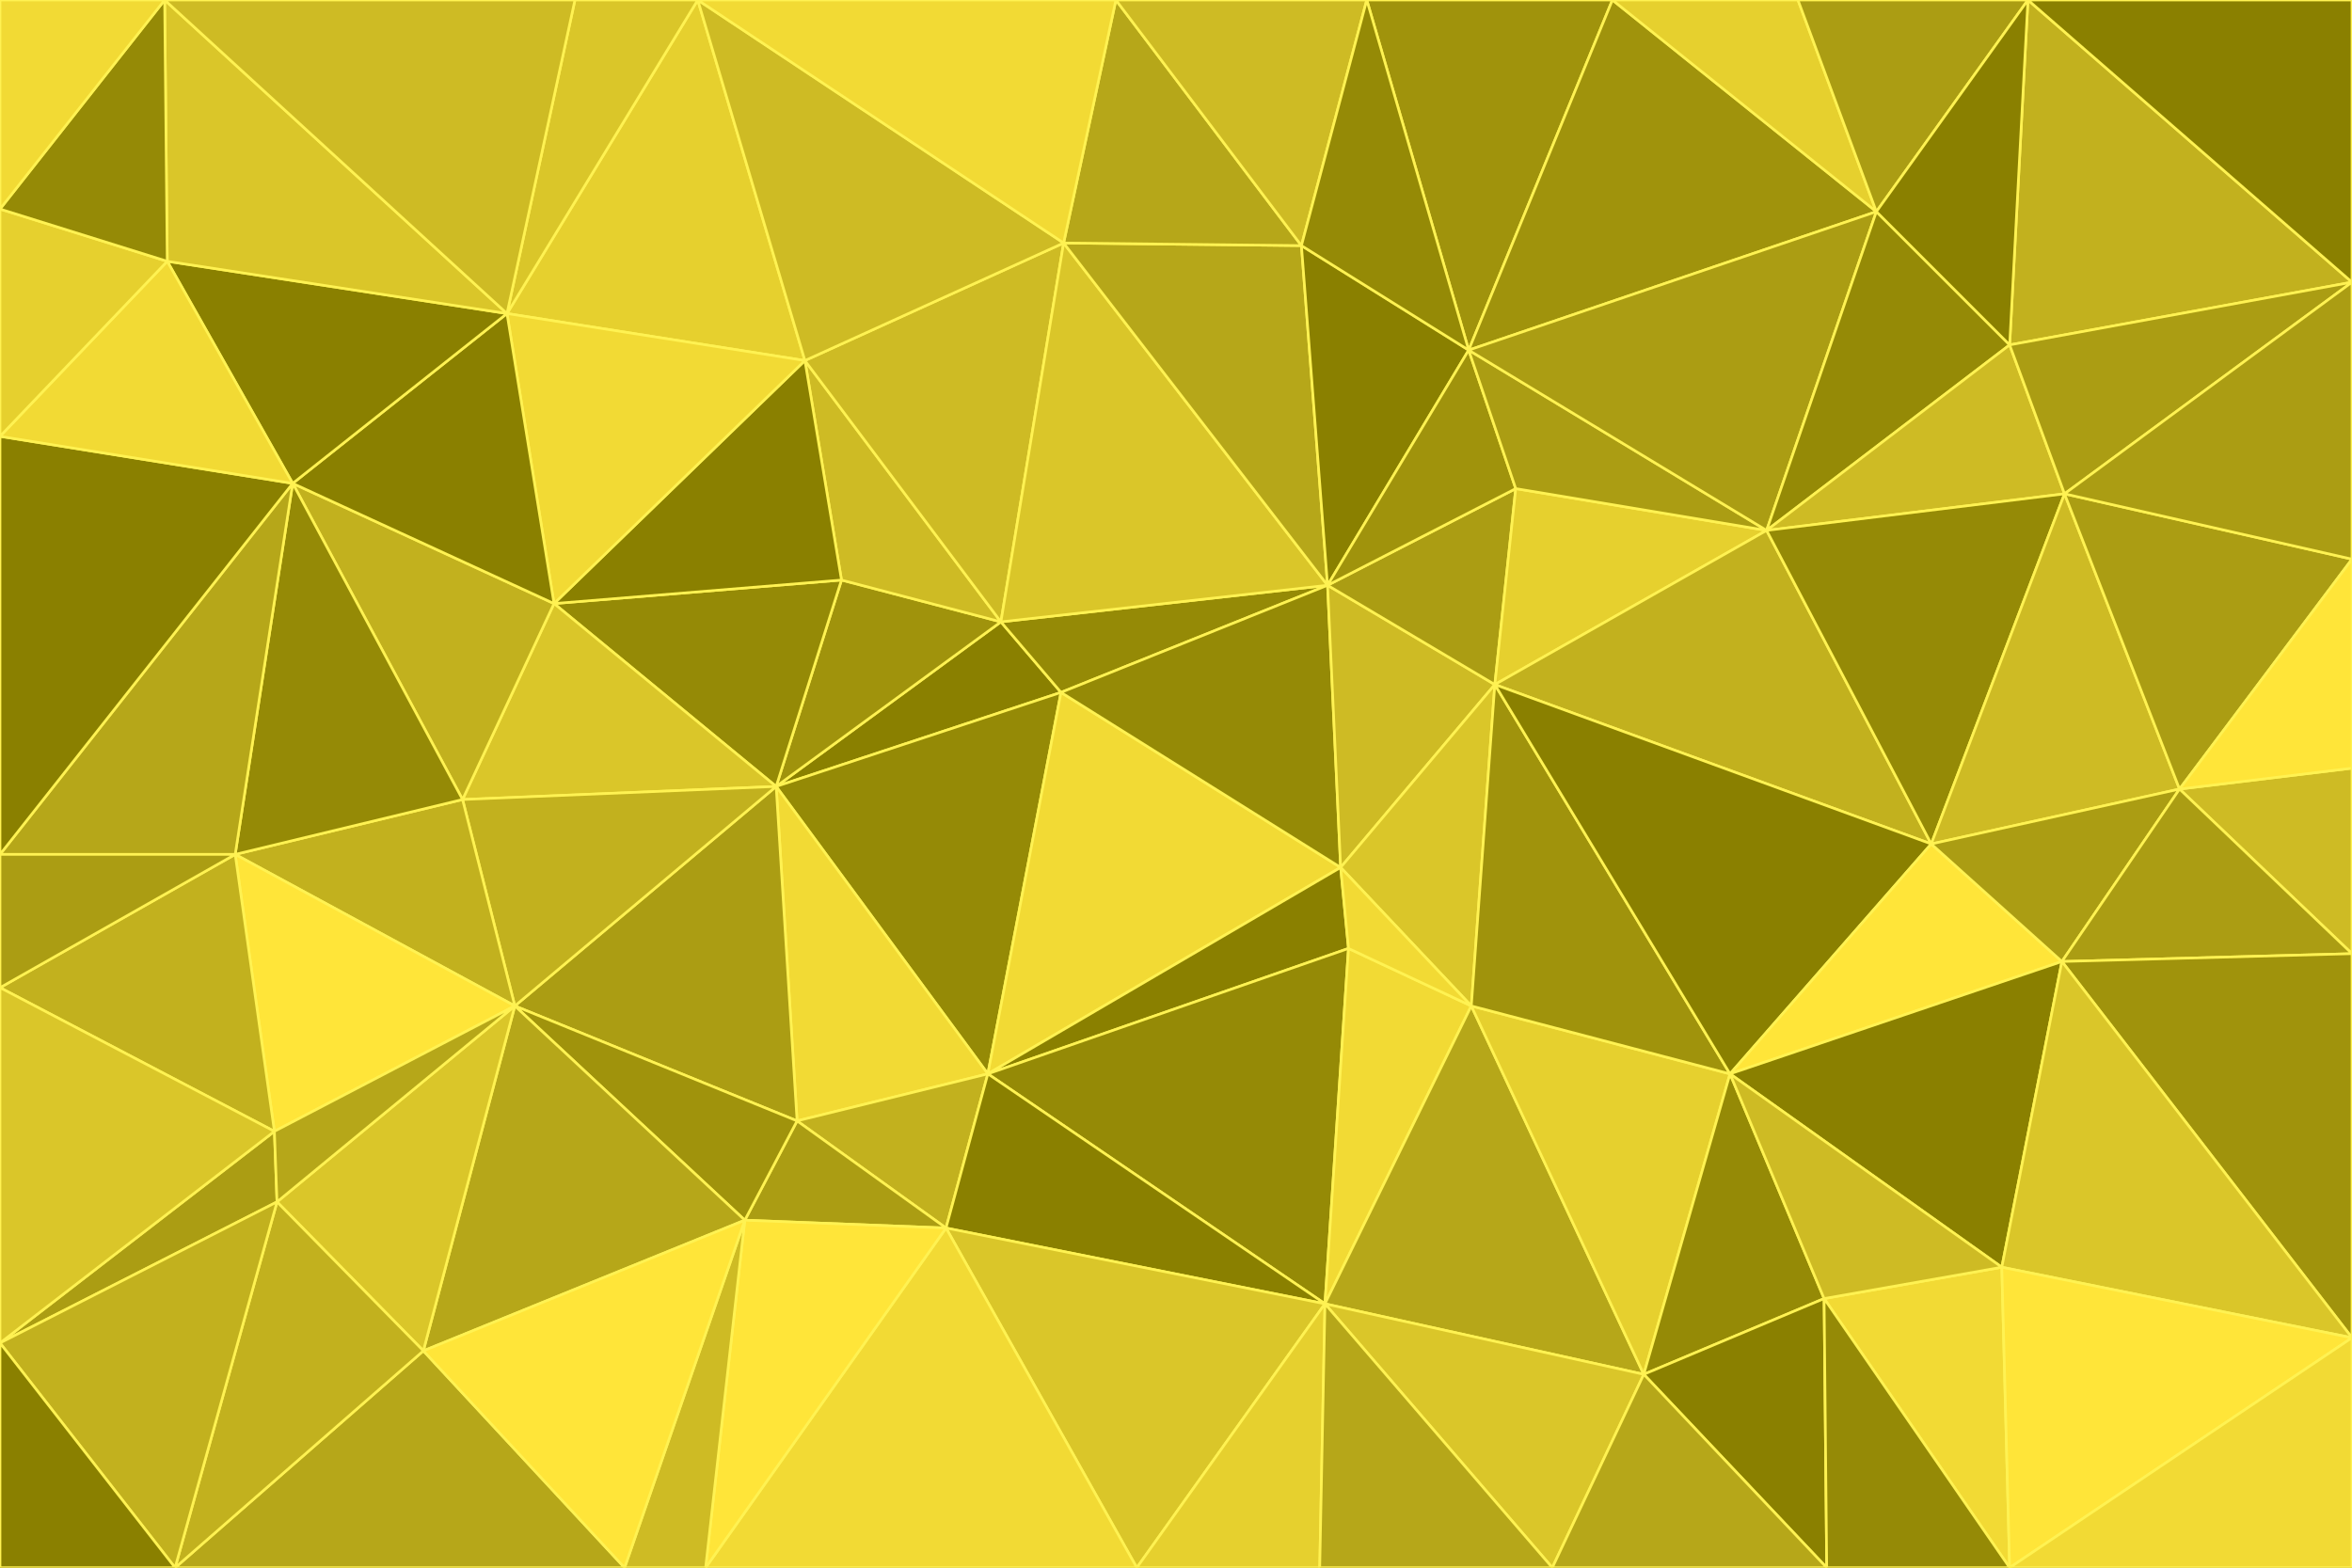 <svg id="visual" viewBox="0 0 900 600" width="900" height="600" xmlns="http://www.w3.org/2000/svg" xmlns:xlink="http://www.w3.org/1999/xlink" version="1.1"><rect x="0" y="0" width="900" height="600" fill="#333333" stroke="none"/><g stroke-width="1" stroke-linejoin="bevel"><path d="M406 265L383 238L297 301Z" fill="#8a8000" stroke="#fff252"></path><path d="M383 238L322 222L297 301Z" fill="#a0930c" stroke="#fff252"></path><path d="M297 301L378 411L406 265Z" fill="#958a06" stroke="#fff252"></path><path d="M297 301L305 429L378 411Z" fill="#f2da34" stroke="#fff252"></path><path d="M322 222L212 231L297 301Z" fill="#958a06" stroke="#fff252"></path><path d="M297 301L197 385L305 429Z" fill="#ab9d13" stroke="#fff252"></path><path d="M383 238L308 138L322 222Z" fill="#cebb24" stroke="#fff252"></path><path d="M322 222L308 138L212 231Z" fill="#8a8000" stroke="#fff252"></path><path d="M407 93L308 138L383 238Z" fill="#cebb24" stroke="#fff252"></path><path d="M378 411L513 332L406 265Z" fill="#f2da34" stroke="#fff252"></path><path d="M406 265L508 224L383 238Z" fill="#958a06" stroke="#fff252"></path><path d="M513 332L508 224L406 265Z" fill="#958a06" stroke="#fff252"></path><path d="M212 231L177 306L297 301Z" fill="#dac629" stroke="#fff252"></path><path d="M378 411L516 363L513 332Z" fill="#8a8000" stroke="#fff252"></path><path d="M513 332L572 262L508 224Z" fill="#cebb24" stroke="#fff252"></path><path d="M305 429L362 470L378 411Z" fill="#c2b11e" stroke="#fff252"></path><path d="M378 411L507 499L516 363Z" fill="#958a06" stroke="#fff252"></path><path d="M177 306L197 385L297 301Z" fill="#c2b11e" stroke="#fff252"></path><path d="M305 429L285 467L362 470Z" fill="#ab9d13" stroke="#fff252"></path><path d="M197 385L285 467L305 429Z" fill="#a0930c" stroke="#fff252"></path><path d="M508 224L407 93L383 238Z" fill="#dac629" stroke="#fff252"></path><path d="M563 385L572 262L513 332Z" fill="#dac629" stroke="#fff252"></path><path d="M508 224L498 94L407 93Z" fill="#b6a719" stroke="#fff252"></path><path d="M267 0L194 120L308 138Z" fill="#e6d02e" stroke="#fff252"></path><path d="M308 138L194 120L212 231Z" fill="#f2da34" stroke="#fff252"></path><path d="M212 231L112 185L177 306Z" fill="#c2b11e" stroke="#fff252"></path><path d="M507 499L563 385L516 363Z" fill="#f2da34" stroke="#fff252"></path><path d="M516 363L563 385L513 332Z" fill="#f2da34" stroke="#fff252"></path><path d="M562 134L498 94L508 224Z" fill="#8a8000" stroke="#fff252"></path><path d="M572 262L580 187L508 224Z" fill="#ab9d13" stroke="#fff252"></path><path d="M676 203L580 187L572 262Z" fill="#e6d02e" stroke="#fff252"></path><path d="M580 187L562 134L508 224Z" fill="#a0930c" stroke="#fff252"></path><path d="M194 120L112 185L212 231Z" fill="#8a8000" stroke="#fff252"></path><path d="M177 306L90 327L197 385Z" fill="#c2b11e" stroke="#fff252"></path><path d="M362 470L507 499L378 411Z" fill="#8a8000" stroke="#fff252"></path><path d="M435 600L507 499L362 470Z" fill="#dac629" stroke="#fff252"></path><path d="M112 185L90 327L177 306Z" fill="#958a06" stroke="#fff252"></path><path d="M197 385L162 517L285 467Z" fill="#b6a719" stroke="#fff252"></path><path d="M90 327L105 433L197 385Z" fill="#ffe539" stroke="#fff252"></path><path d="M498 94L427 0L407 93Z" fill="#b6a719" stroke="#fff252"></path><path d="M407 93L267 0L308 138Z" fill="#cebb24" stroke="#fff252"></path><path d="M523 0L427 0L498 94Z" fill="#cebb24" stroke="#fff252"></path><path d="M106 460L162 517L197 385Z" fill="#dac629" stroke="#fff252"></path><path d="M270 600L435 600L362 470Z" fill="#f2da34" stroke="#fff252"></path><path d="M427 0L267 0L407 93Z" fill="#f2da34" stroke="#fff252"></path><path d="M194 120L64 100L112 185Z" fill="#8a8000" stroke="#fff252"></path><path d="M0 514L106 460L105 433Z" fill="#ab9d13" stroke="#fff252"></path><path d="M105 433L106 460L197 385Z" fill="#b6a719" stroke="#fff252"></path><path d="M267 0L220 0L194 120Z" fill="#dac629" stroke="#fff252"></path><path d="M270 600L362 470L285 467Z" fill="#ffe539" stroke="#fff252"></path><path d="M239 600L270 600L285 467Z" fill="#cebb24" stroke="#fff252"></path><path d="M67 600L239 600L162 517Z" fill="#b6a719" stroke="#fff252"></path><path d="M162 517L239 600L285 467Z" fill="#ffe539" stroke="#fff252"></path><path d="M629 526L563 385L507 499Z" fill="#b6a719" stroke="#fff252"></path><path d="M629 526L662 411L563 385Z" fill="#e6d02e" stroke="#fff252"></path><path d="M563 385L662 411L572 262Z" fill="#a0930c" stroke="#fff252"></path><path d="M617 0L523 0L562 134Z" fill="#a0930c" stroke="#fff252"></path><path d="M676 203L562 134L580 187Z" fill="#ab9d13" stroke="#fff252"></path><path d="M562 134L523 0L498 94Z" fill="#958a06" stroke="#fff252"></path><path d="M739 323L676 203L572 262Z" fill="#c2b11e" stroke="#fff252"></path><path d="M63 0L64 100L194 120Z" fill="#dac629" stroke="#fff252"></path><path d="M112 185L0 327L90 327Z" fill="#b6a719" stroke="#fff252"></path><path d="M435 600L505 600L507 499Z" fill="#e6d02e" stroke="#fff252"></path><path d="M90 327L0 378L105 433Z" fill="#c2b11e" stroke="#fff252"></path><path d="M0 167L0 327L112 185Z" fill="#8a8000" stroke="#fff252"></path><path d="M0 327L0 378L90 327Z" fill="#ab9d13" stroke="#fff252"></path><path d="M106 460L67 600L162 517Z" fill="#c2b11e" stroke="#fff252"></path><path d="M594 600L629 526L507 499Z" fill="#dac629" stroke="#fff252"></path><path d="M64 100L0 167L112 185Z" fill="#f2da34" stroke="#fff252"></path><path d="M662 411L739 323L572 262Z" fill="#8a8000" stroke="#fff252"></path><path d="M789 368L739 323L662 411Z" fill="#ffe539" stroke="#fff252"></path><path d="M718 81L617 0L562 134Z" fill="#a0930c" stroke="#fff252"></path><path d="M718 81L562 134L676 203Z" fill="#ab9d13" stroke="#fff252"></path><path d="M505 600L594 600L507 499Z" fill="#b6a719" stroke="#fff252"></path><path d="M629 526L698 497L662 411Z" fill="#958a06" stroke="#fff252"></path><path d="M699 600L698 497L629 526Z" fill="#8a8000" stroke="#fff252"></path><path d="M220 0L63 0L194 120Z" fill="#cebb24" stroke="#fff252"></path><path d="M64 100L0 80L0 167Z" fill="#e6d02e" stroke="#fff252"></path><path d="M63 0L0 80L64 100Z" fill="#958a06" stroke="#fff252"></path><path d="M769 132L718 81L676 203Z" fill="#958a06" stroke="#fff252"></path><path d="M0 378L0 514L105 433Z" fill="#dac629" stroke="#fff252"></path><path d="M0 514L67 600L106 460Z" fill="#c2b11e" stroke="#fff252"></path><path d="M718 81L688 0L617 0Z" fill="#e6d02e" stroke="#fff252"></path><path d="M766 485L789 368L662 411Z" fill="#8a8000" stroke="#fff252"></path><path d="M790 189L769 132L676 203Z" fill="#cebb24" stroke="#fff252"></path><path d="M790 189L676 203L739 323Z" fill="#958a06" stroke="#fff252"></path><path d="M718 81L776 0L688 0Z" fill="#ab9d13" stroke="#fff252"></path><path d="M834 302L790 189L739 323Z" fill="#cebb24" stroke="#fff252"></path><path d="M63 0L0 0L0 80Z" fill="#f2da34" stroke="#fff252"></path><path d="M769 600L766 485L698 497Z" fill="#f2da34" stroke="#fff252"></path><path d="M698 497L766 485L662 411Z" fill="#cebb24" stroke="#fff252"></path><path d="M594 600L699 600L629 526Z" fill="#b6a719" stroke="#fff252"></path><path d="M0 514L0 600L67 600Z" fill="#8a8000" stroke="#fff252"></path><path d="M900 294L834 302L900 365Z" fill="#cebb24" stroke="#fff252"></path><path d="M789 368L834 302L739 323Z" fill="#ab9d13" stroke="#fff252"></path><path d="M900 108L776 0L769 132Z" fill="#c2b11e" stroke="#fff252"></path><path d="M900 108L769 132L790 189Z" fill="#ab9d13" stroke="#fff252"></path><path d="M769 132L776 0L718 81Z" fill="#8a8000" stroke="#fff252"></path><path d="M699 600L769 600L698 497Z" fill="#958a06" stroke="#fff252"></path><path d="M900 365L834 302L789 368Z" fill="#ab9d13" stroke="#fff252"></path><path d="M900 365L789 368L900 512Z" fill="#a0930c" stroke="#fff252"></path><path d="M834 302L900 214L790 189Z" fill="#ab9d13" stroke="#fff252"></path><path d="M900 294L900 214L834 302Z" fill="#ffe539" stroke="#fff252"></path><path d="M900 512L789 368L766 485Z" fill="#dac629" stroke="#fff252"></path><path d="M900 214L900 108L790 189Z" fill="#ab9d13" stroke="#fff252"></path><path d="M769 600L900 512L766 485Z" fill="#ffe539" stroke="#fff252"></path><path d="M900 108L900 0L776 0Z" fill="#8a8000" stroke="#fff252"></path><path d="M769 600L900 600L900 512Z" fill="#f2da34" stroke="#fff252"></path></g></svg>
